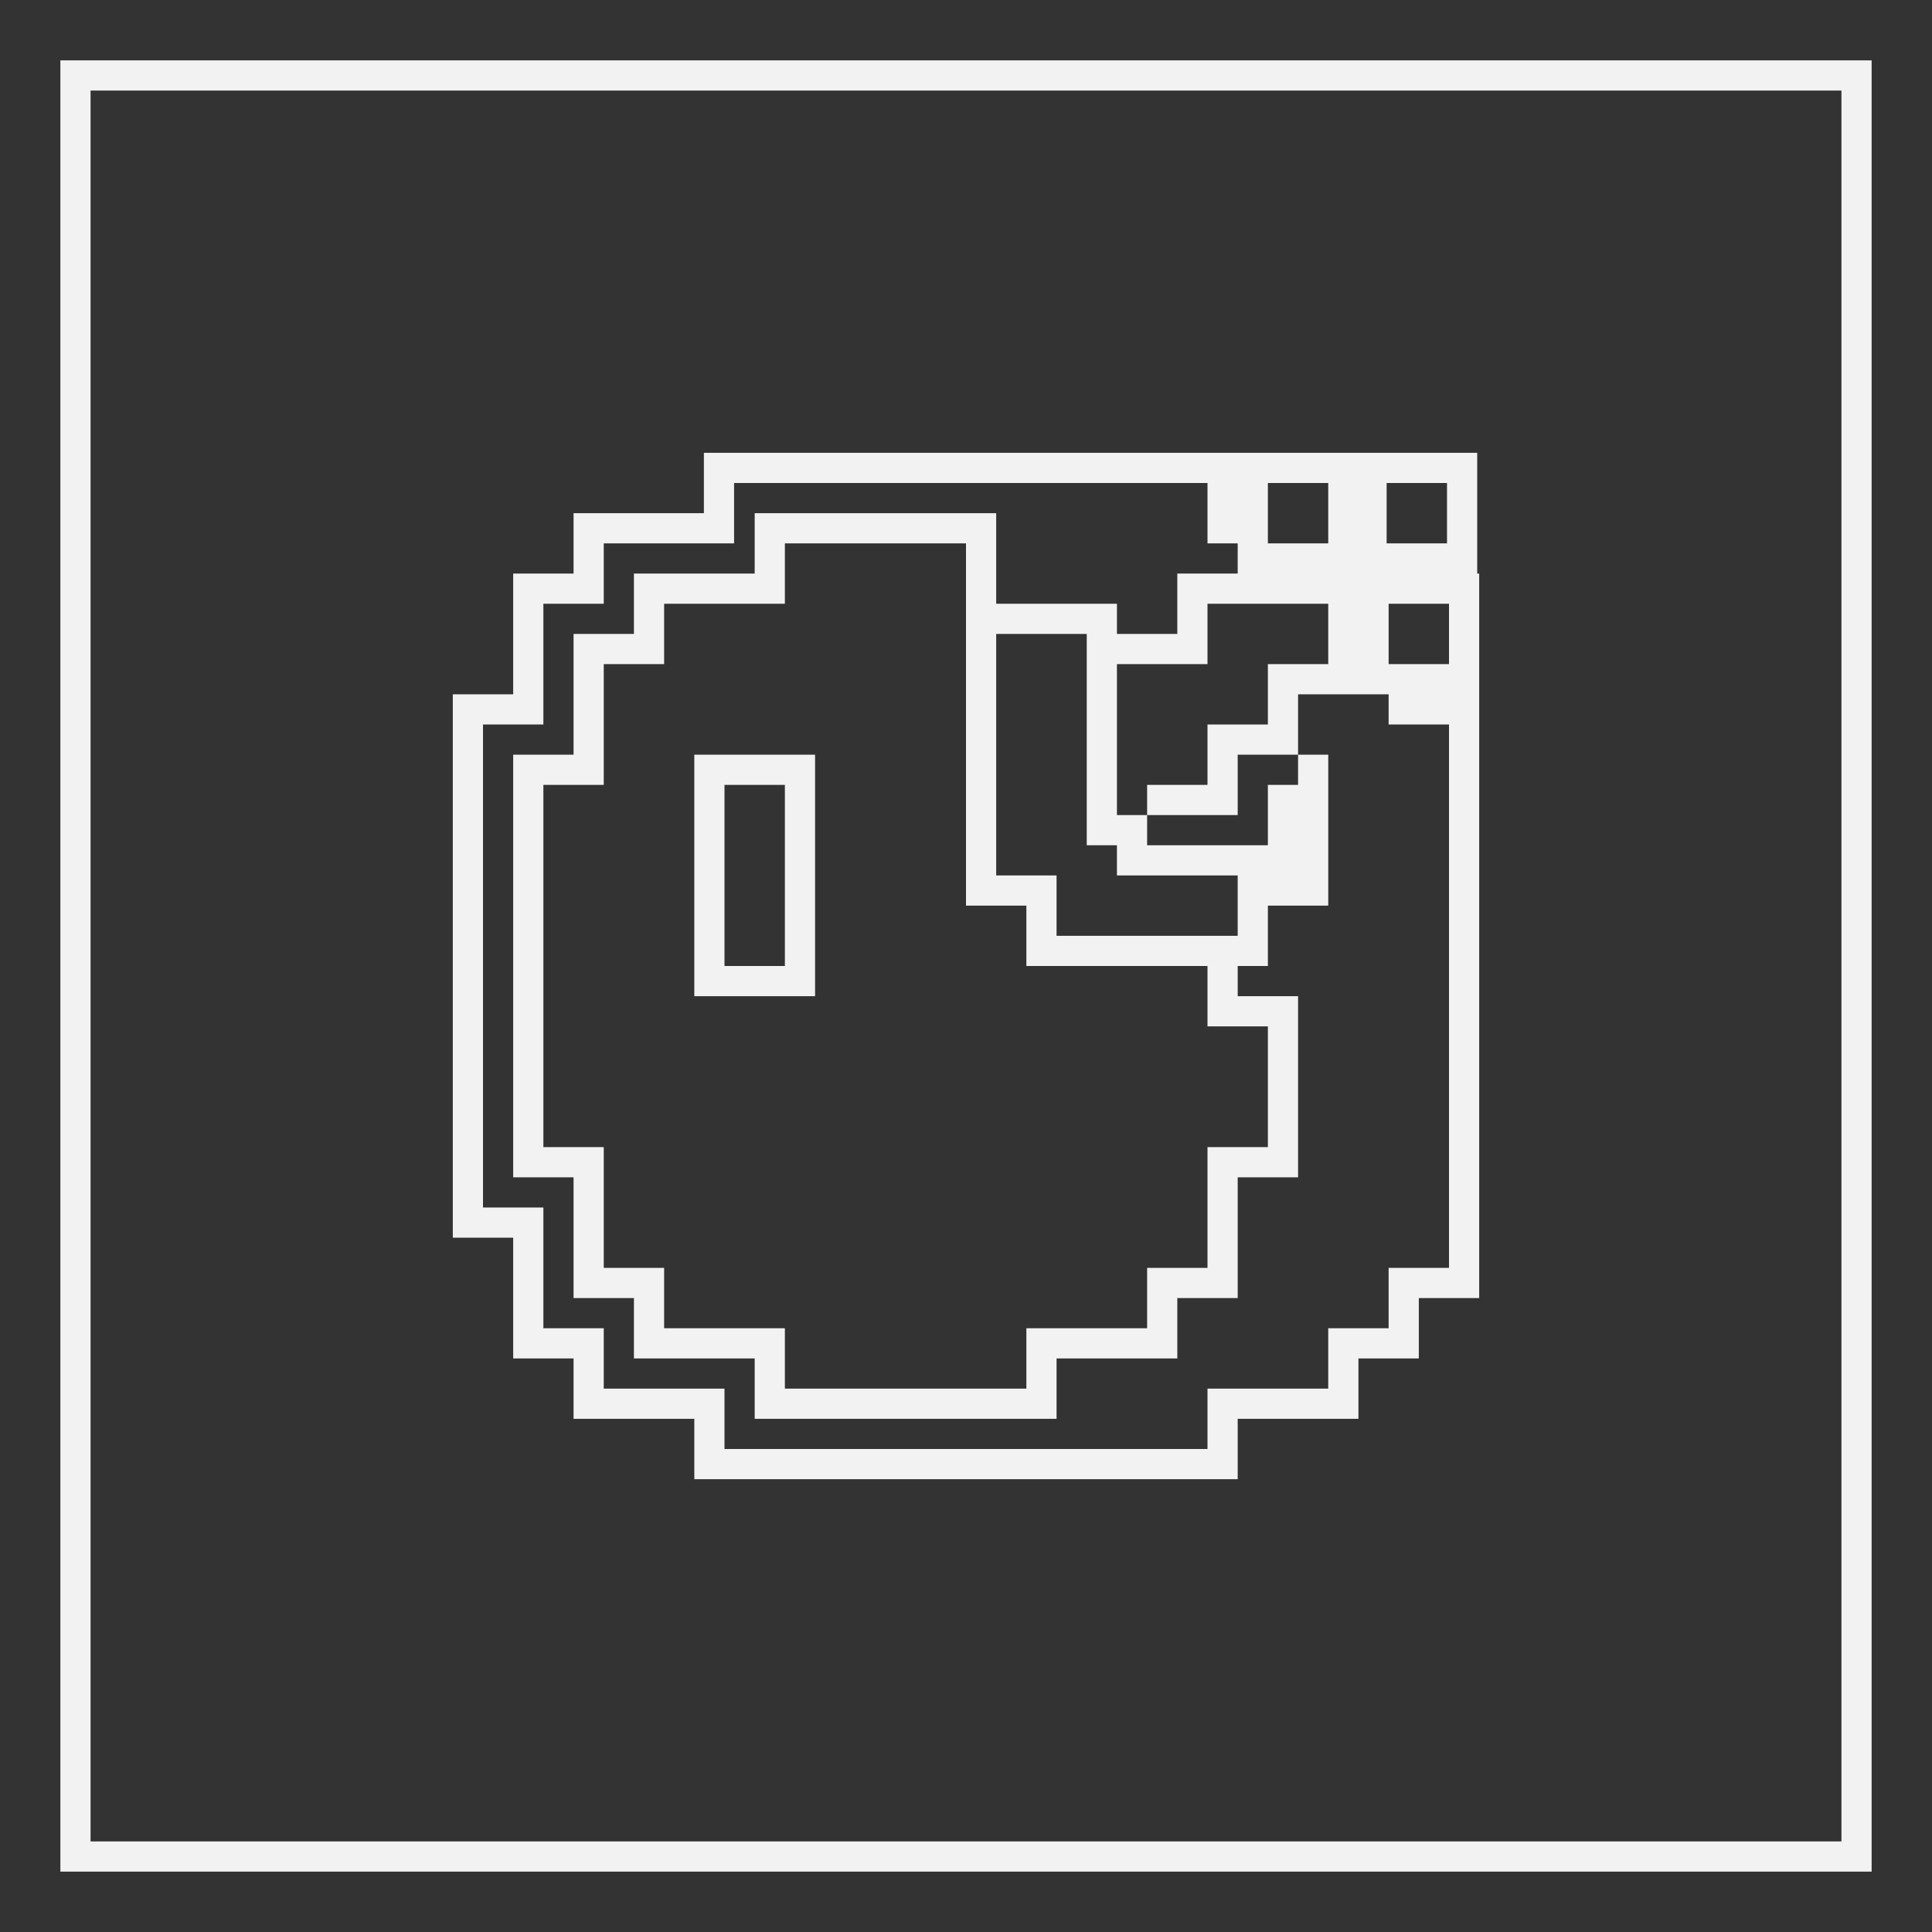 <?xml version="1.0" encoding="UTF-8" standalone="no"?>
<svg
   xmlns:dc="http://purl.org/dc/elements/1.1/"
   xmlns:cc="http://creativecommons.org/ns#"
   xmlns:rdf="http://www.w3.org/1999/02/22-rdf-syntax-ns#"
   xmlns:svg="http://www.w3.org/2000/svg"
   xmlns="http://www.w3.org/2000/svg"
   viewBox="0 0 320 320"
   height="320"
   width="320"
   xml:space="preserve"
   version="1.1"
   id="svg2"><rect x="0" y="0" width="320" height="320" fill="#333333" stroke="none"/><defs
     id="defs6" /><g
     transform="matrix(1.25,0,0,-1.25,0,320)"
     id="g10"><path
       id="path12"
       style="fill:#f2f2f2;fill-opacity:1;fill-rule:nonzero;stroke:none"
       d="m 104,128 -8,0 0,24 8,0 0,-24 z m -8,28 -4,0 0,-4 0,-24 0,-4 4,0 8,0 4,0 0,4 0,24 0,4 -4,0 -8,0 z" /><path
       id="path14"
       style="fill:#f2f2f2;fill-opacity:1;fill-rule:nonzero;stroke:none"
       d="m 244,12 -232,0 0,232 232,0 0,-232 z m 0,236 -232,0 -4,0 0,-4 0,-232 0,-4 4,0 232,0 4,0 0,4 0,232 0,4 -4,0 z" /><g
       transform="translate(168,120)"
       id="g16"><path
         id="path18"
         style="fill:#f2f2f2;fill-opacity:1;fill-rule:nonzero;stroke:none"
         d="m 0,0 0,-16 -8,0 0,-16 -8,0 0,-8 -16,0 0,-8 -32,0 0,8 -16,0 0,8 -8,0 0,16 -8,0 0,48 8,0 0,16 8,0 0,8 16,0 0,8 24,0 0,-8 0,-8 0,-8 0,-8 0,-8 0,-8 8,0 0,-8 24,0 0,-8 8,0 z m -16,20 8,0 4,0 0,-4 0,-4 -4,0 -20,0 0,4 0,4 -4,0 -4,0 0,4 0,8 0,8 0,8 0,4 12,0 0,-24 0,-4 4,0 0,-4 4,0 z m -88,20 8,0 0,16 8,0 0,8 17.27,0 0,8 62.73,0 0,-8 4,0 0,-4 -4,0 -4,0 0,-4 0,-4 -4,0 -4,0 0,4 -16,0 0,8 0,4 -4,0 -24,0 -4,0 0,-4 0,-4 -12,0 -4,0 0,-4 0,-4 -4,0 -4,0 0,-4 0,-12 -4,0 -4,0 0,-4 0,-48 0,-4 4,0 4,0 0,-12 0,-4 4,0 4,0 0,-4 0,-4 4,0 12,0 0,-4 0,-4 4,0 32,0 4,0 0,4 0,4 12,0 4,0 0,4 0,4 4,0 4,0 0,4 0,12 4,0 4,0 0,4 0,16 0,4 -4,0 -4,0 0,4 4,0 0,8 8,0 0,16 0,4 -4,0 0,-4 -4,0 0,-8 -8,0 -8,0 0,4 -4,0 0,20 4,0 8,0 0,8 8,0 8,0 0,-8 -8,0 0,-8 -8,0 0,-8 -8,0 0,-4 8,0 4,0 0,4 0,4 4,0 4,0 0,4 0,4 4,0 4,0 4,0 0,-4 8,0 0,-64 0,-8 -8,0 0,-8 -8,0 0,-8 -16,0 0,-8 -64,0 0,8 -16,0 0,8 -8,0 0,8 0,8 -8,0 0,64 z m 104,32 8,0 0,-8 -4,0 -4,0 0,4 0,4 z m 15.737,0 8,0 0,-8 -8,0 0,8 z M 16,52 l 0,4 8,0 0,-8 -4,0 -4,0 0,4 z m -116,-80 0,-4 0,-8 0,-4 4,0 4,0 0,-4 0,-4 4,0 12,0 0,-4 0,-4 4,0 64,0 4,0 0,4 0,4 12,0 4,0 0,4 0,4 4,0 4,0 0,4 0,4 4,0 4,0 0,4 0,8 0,64 0,4 0,4 0,8 0,4 -0.263,0 0,4 0,8 0,4 -4,0 -8,0 L 12,76 11.737,76 8,76 l -8,0 -4,0 -4,0 -62.73,0 -4,0 0,-4 0,-4 -13.27,0 -4,0 0,-4 0,-4 -4,0 -4,0 0,-4 0,-12 -4,0 -4,0 0,-4 0,-64 0,-4 4,0 4,0 z" /></g></g></svg>